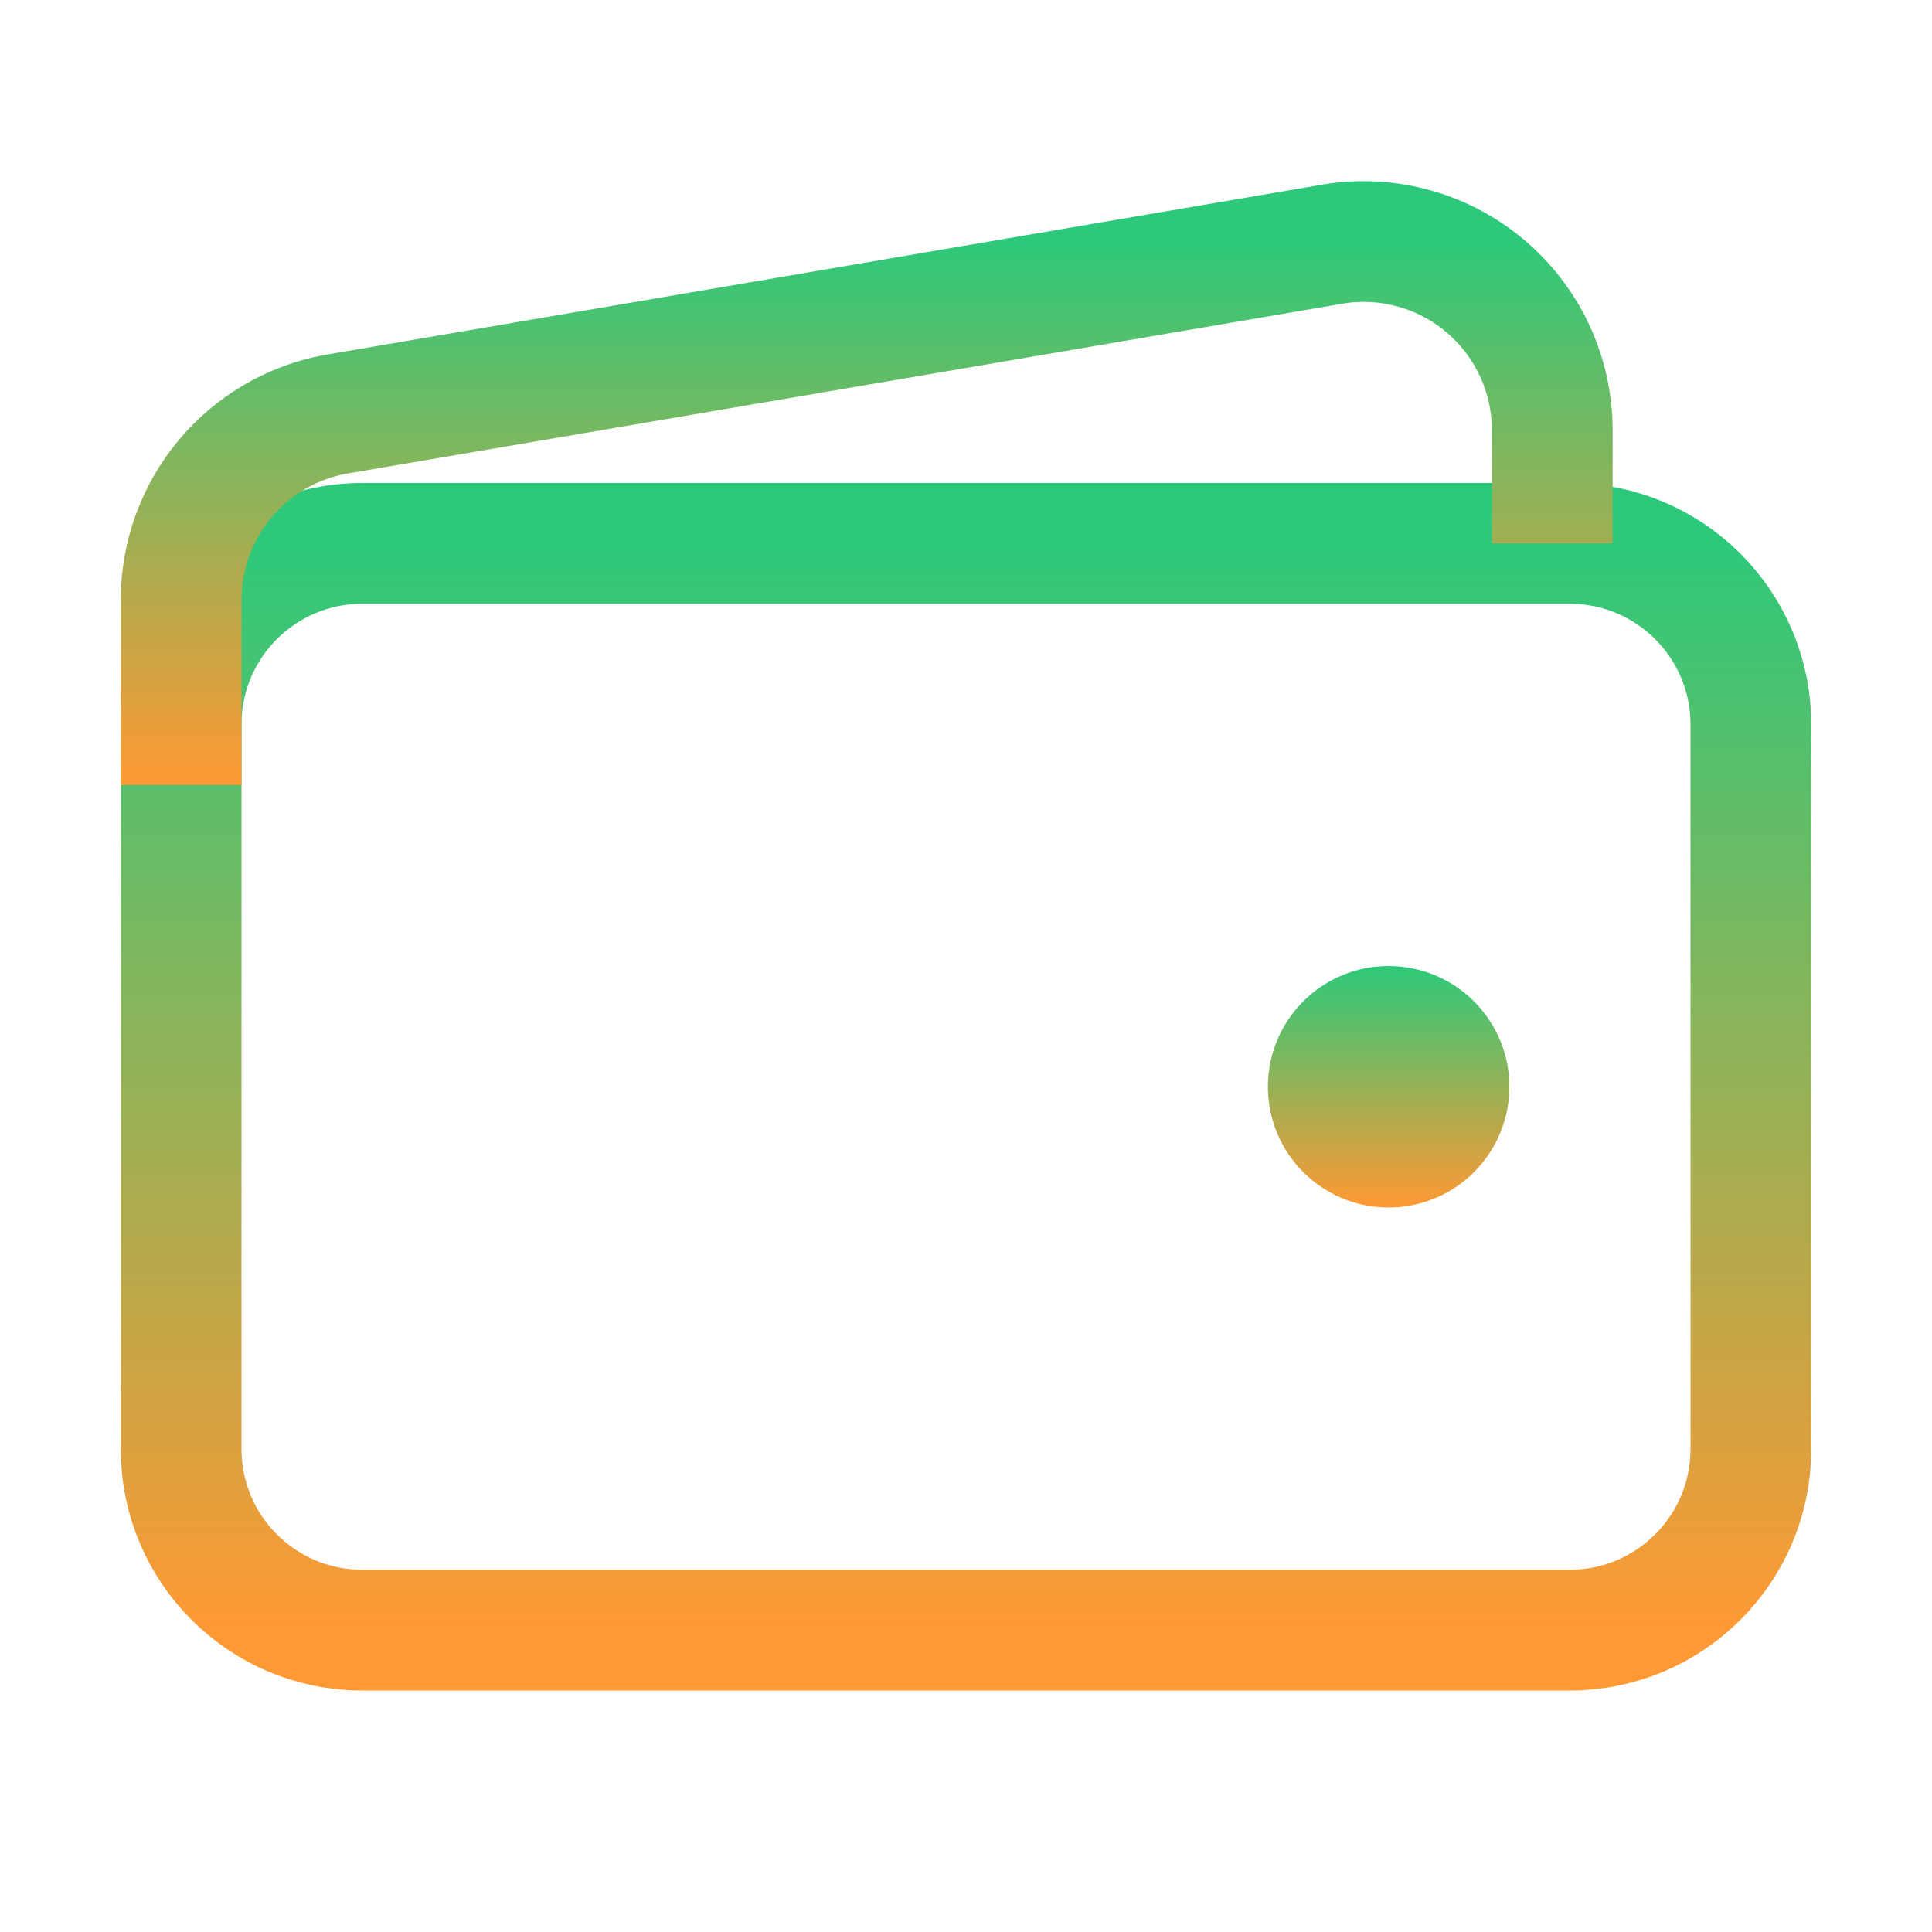 <svg width="20" height="20" viewBox="0 0 20 20" fill="none" xmlns="http://www.w3.org/2000/svg">
<path d="M16.25 5.625H3.75C2.714 5.625 1.875 6.464 1.875 7.5V15C1.875 16.035 2.714 16.875 3.75 16.875H16.25C17.285 16.875 18.125 16.035 18.125 15V7.5C18.125 6.464 17.285 5.625 16.25 5.625Z" stroke="url(#paint0_linear_4822_6289)" stroke-width="1.25" stroke-linejoin="round"/>
<path d="M16.069 5.625V4.453C16.069 4.166 16.005 3.882 15.883 3.622C15.76 3.362 15.582 3.132 15.361 2.949C15.139 2.765 14.88 2.633 14.601 2.562C14.323 2.49 14.032 2.481 13.75 2.535L3.462 4.291C3.016 4.376 2.613 4.614 2.323 4.965C2.033 5.315 1.875 5.756 1.875 6.211V8.125" stroke="url(#paint1_linear_4822_6289)" stroke-width="1.25" stroke-linejoin="round"/>
<path d="M14.375 12.5C14.128 12.5 13.886 12.427 13.681 12.289C13.475 12.152 13.315 11.957 13.22 11.728C13.126 11.5 13.101 11.249 13.149 11.006C13.197 10.764 13.316 10.541 13.491 10.366C13.666 10.191 13.889 10.072 14.131 10.024C14.374 9.976 14.625 10.001 14.853 10.095C15.082 10.19 15.277 10.35 15.414 10.556C15.552 10.761 15.625 11.003 15.625 11.25C15.625 11.582 15.493 11.899 15.259 12.134C15.024 12.368 14.707 12.5 14.375 12.5Z" fill="url(#paint2_linear_4822_6289)"/>
<defs>
<linearGradient id="paint0_linear_4822_6289" x1="10" y1="5.625" x2="10" y2="16.875" gradientUnits="userSpaceOnUse">
<stop stop-color="#2DC97A"/>
<stop offset="1" stop-color="#FF9933"/>
</linearGradient>
<linearGradient id="paint1_linear_4822_6289" x1="8.972" y1="2.5" x2="8.972" y2="8.125" gradientUnits="userSpaceOnUse">
<stop stop-color="#2DC97A"/>
<stop offset="1" stop-color="#FF9933"/>
</linearGradient>
<linearGradient id="paint2_linear_4822_6289" x1="14.375" y1="10" x2="14.375" y2="12.5" gradientUnits="userSpaceOnUse">
<stop stop-color="#2DC97A"/>
<stop offset="1" stop-color="#FF9933"/>
</linearGradient>
</defs>
</svg>
